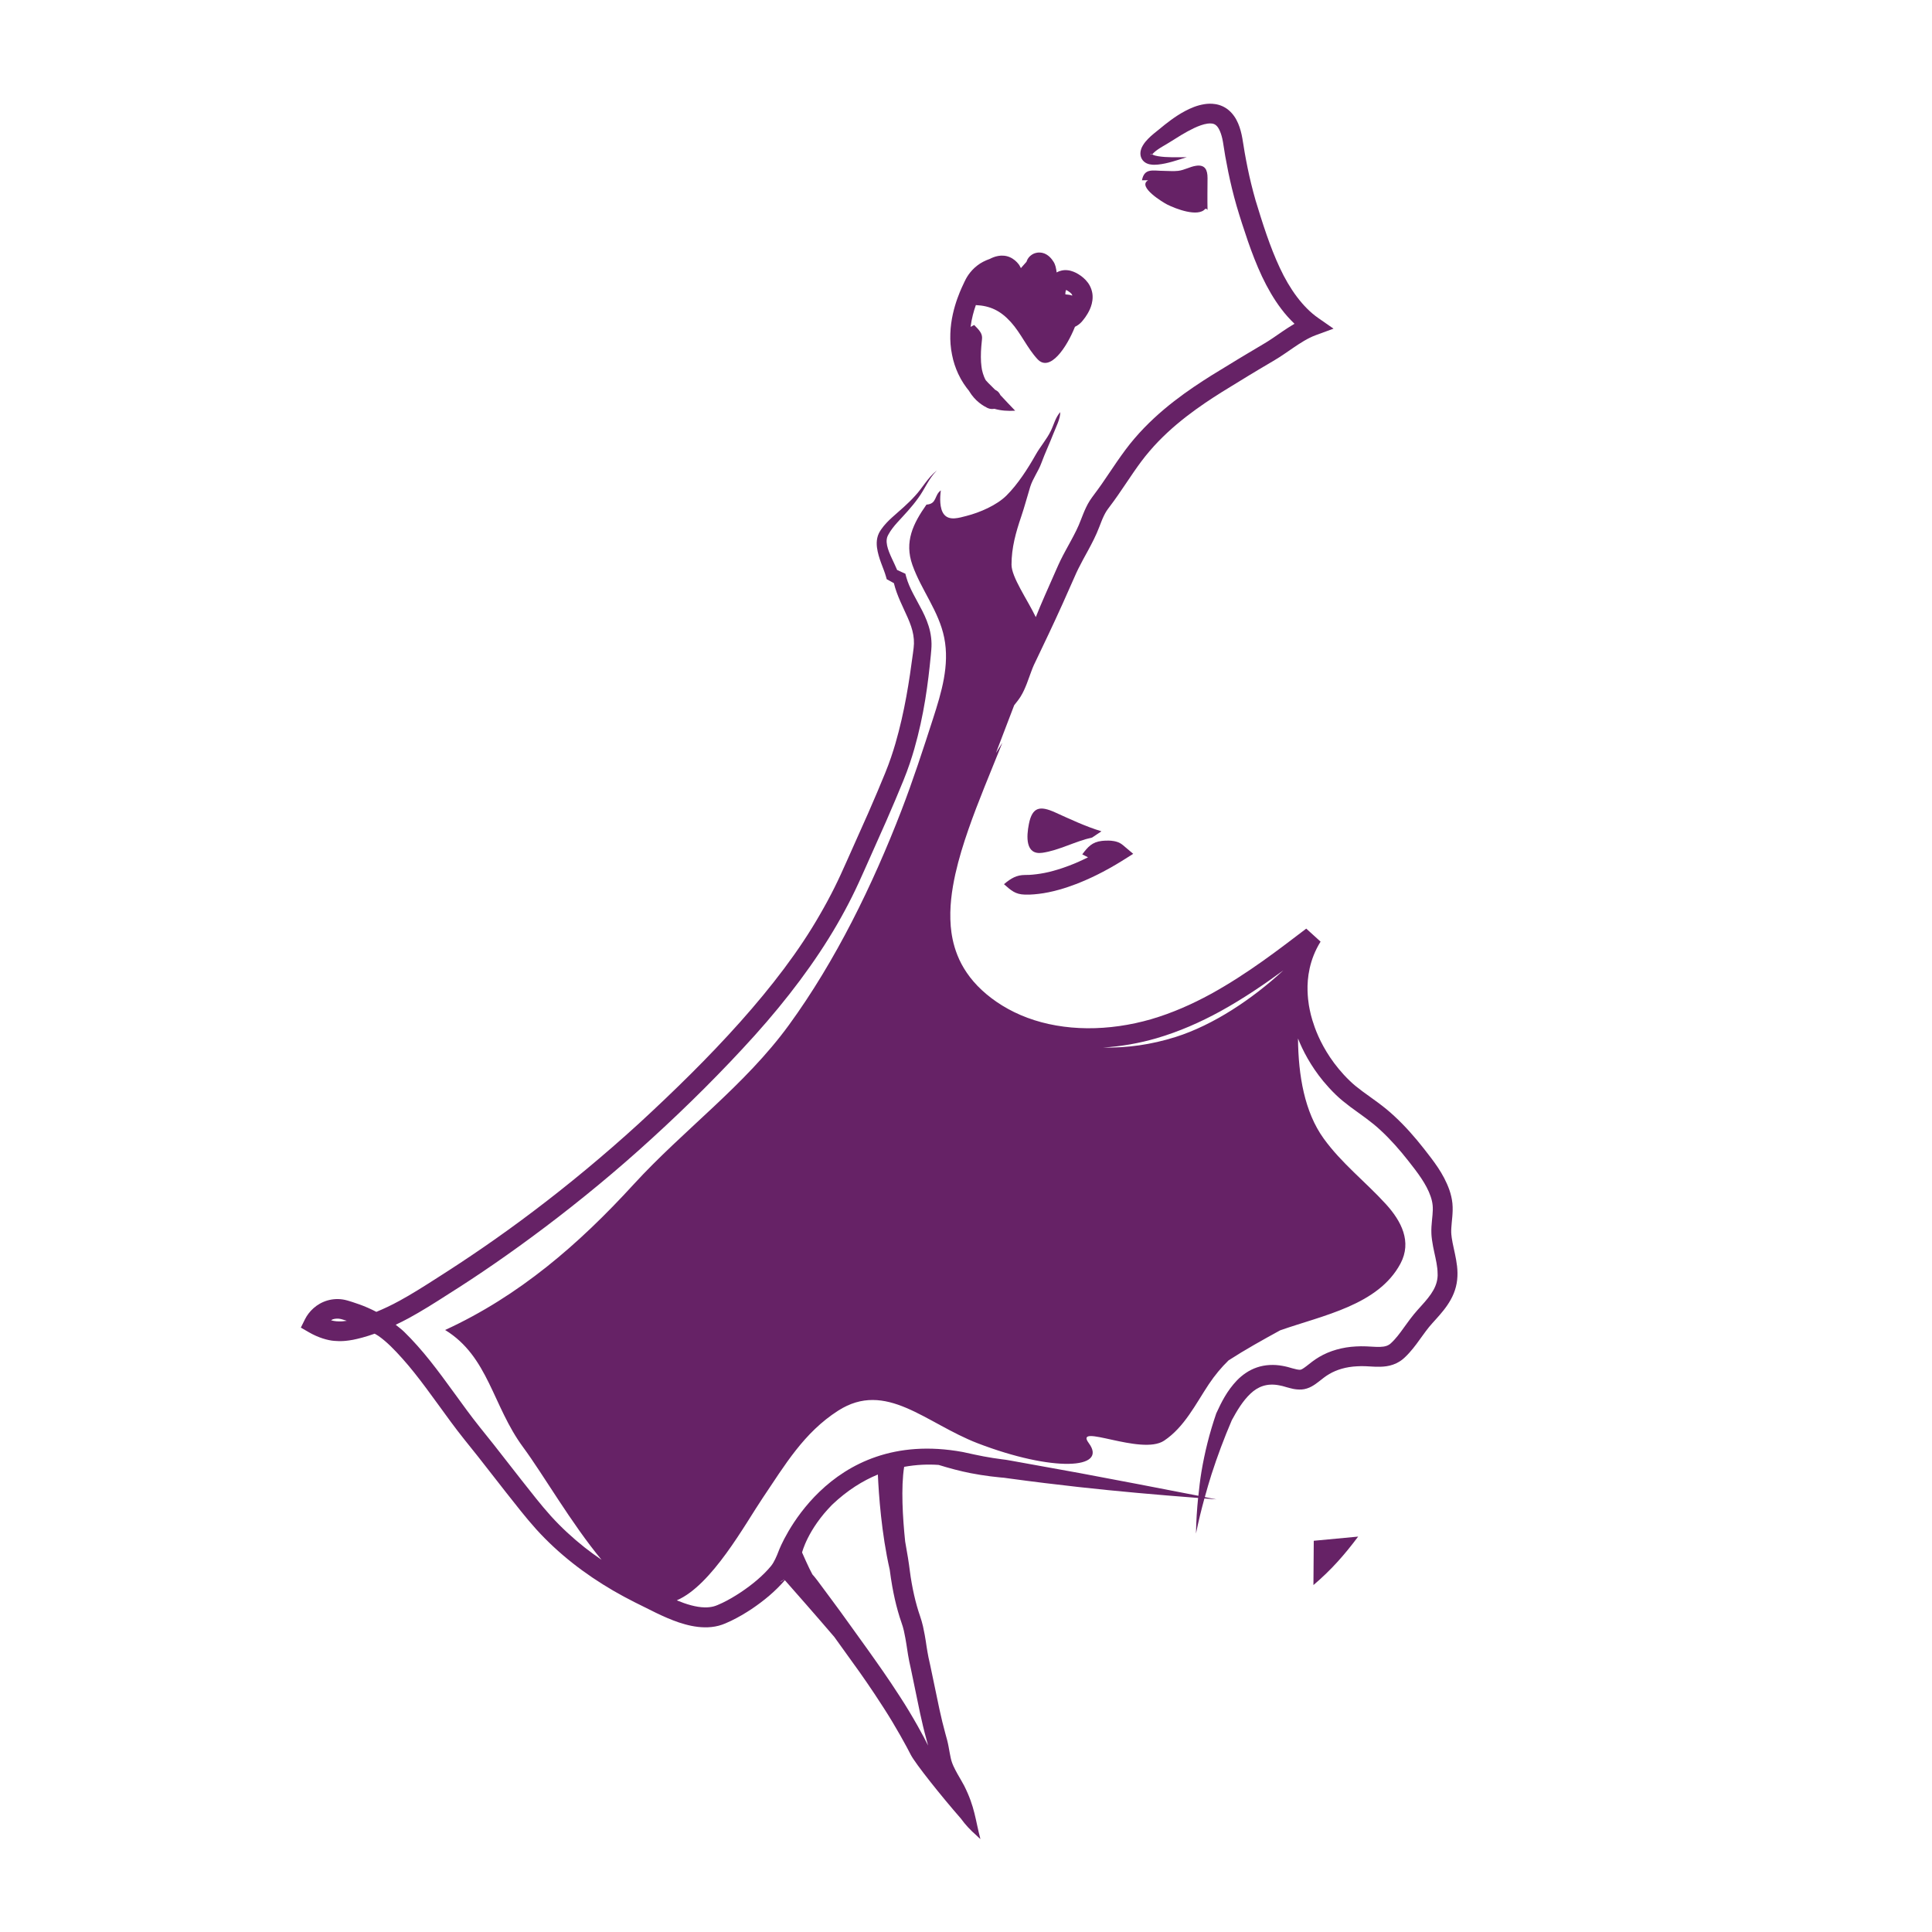 <svg height='300px' width='300px' fill="#626"
	xmlns="http://www.w3.org/2000/svg"
	xmlns:xlink="http://www.w3.org/1999/xlink" version="1.1" x="0px" y="0px" viewBox="0 0 100 100" enable-background="new 0 0 100 100" xml:space="preserve">
	<g>
		<path fill="#626" d="M75.369,65.211c-0.074-0.422-0.181-0.811-0.228-1.147c-0.005-0.036-0.011-0.092-0.016-0.14l-0.005-0.037   c0.002,0.008,0-0.015,0-0.02l-0.005-0.06c-0.002-0.079-0.001-0.162,0.005-0.25c0.01-0.176,0.032-0.368,0.051-0.58   c0.017-0.214,0.03-0.436,0.005-0.697c-0.023-0.231-0.081-0.47-0.155-0.685c-0.307-0.87-0.84-1.521-1.307-2.123   c-0.481-0.614-0.992-1.194-1.543-1.702c-0.556-0.523-1.16-0.919-1.656-1.286c-0.125-0.093-0.243-0.185-0.355-0.276l-0.158-0.136   l-0.156-0.146c-0.202-0.195-0.386-0.396-0.552-0.597c-0.667-0.806-1.04-1.595-1.241-2.148c-0.202-0.56-0.253-0.888-0.255-0.887   c0.005,0-0.1-0.366-0.12-1.016c-0.017-0.642,0.084-1.594,0.674-2.539l-0.741-0.674c-1.354,1.028-3.009,2.322-4.942,3.385   c-0.965,0.527-2.005,0.988-3.087,1.304c-1.079,0.313-2.209,0.476-3.307,0.468c-1.097-0.009-2.16-0.192-3.096-0.542   c-0.938-0.348-1.743-0.858-2.363-1.435c-0.62-0.573-1.026-1.212-1.258-1.798c-0.236-0.588-0.314-1.116-0.348-1.501   c-0.079-0.976,0.058-1.875,0.236-2.697c0.185-0.824,0.423-1.58,0.677-2.313c0.51-1.466,1.097-2.837,1.757-4.488   c-0.114,0.181-0.22,0.349-0.33,0.523l0.944-2.469c0.11-0.142,0.225-0.277,0.323-0.433c0.139-0.219,0.241-0.458,0.329-0.682   l0.243-0.661c0.039-0.104,0.08-0.208,0.124-0.306l0.145-0.303c0.4-0.84,0.826-1.721,1.345-2.873l0.609-1.371   c0.067-0.153,0.127-0.289,0.2-0.434c0.073-0.148,0.154-0.302,0.241-0.464c0.175-0.323,0.376-0.675,0.57-1.071   c0.046-0.096,0.1-0.208,0.142-0.306c0.05-0.114,0.09-0.215,0.132-0.321c0.081-0.206,0.153-0.404,0.238-0.577   c0.042-0.086,0.086-0.17,0.135-0.247c0.025-0.038,0.051-0.076,0.077-0.111l0.101-0.136c0.137-0.178,0.282-0.383,0.42-0.58   c0.551-0.789,1.041-1.591,1.631-2.274c1.172-1.376,2.647-2.371,3.754-3.066c1.124-0.697,1.861-1.135,1.859-1.135l0.869-0.515   c0.288-0.169,0.624-0.404,0.972-0.644c0.352-0.238,0.737-0.491,1.148-0.643l0.921-0.338l-0.799-0.557   c-0.785-0.546-1.47-1.491-1.979-2.588c-0.514-1.094-0.905-2.342-1.257-3.497c-0.163-0.572-0.302-1.142-0.412-1.681   c-0.056-0.27-0.104-0.533-0.15-0.787c-0.044-0.244-0.074-0.49-0.123-0.749c-0.046-0.256-0.111-0.514-0.216-0.763   c-0.055-0.124-0.115-0.246-0.196-0.36c-0.041-0.062-0.076-0.104-0.135-0.173c-0.019-0.022-0.095-0.102-0.144-0.142   c-0.216-0.19-0.482-0.292-0.703-0.325c-0.223-0.036-0.406-0.021-0.554,0c-0.405,0.063-0.72,0.205-1,0.35   c-0.279,0.147-0.521,0.308-0.743,0.469C60.389,6.37,60.187,6.535,60,6.69c-0.169,0.139-0.389,0.302-0.573,0.493   c-0.095,0.097-0.188,0.203-0.272,0.343c-0.041,0.069-0.081,0.149-0.106,0.25c-0.026,0.098-0.034,0.227,0.005,0.346   c0.091,0.275,0.332,0.363,0.474,0.387c0.154,0.029,0.285,0.02,0.413,0.009c0.51-0.055,0.973-0.222,1.482-0.381   c-0.534,0-1.033,0.021-1.471-0.05c-0.106-0.018-0.211-0.042-0.282-0.079c-0.024-0.011-0.032-0.022-0.042-0.033   c0.004,0,0.002,0,0.007,0c0.03,0.003,0.013,0.001,0.024-0.005l0.052-0.058c0.052-0.051,0.125-0.111,0.206-0.167   c0.17-0.121,0.353-0.215,0.584-0.358l0.632-0.393c0.213-0.127,0.436-0.253,0.667-0.363c0.231-0.108,0.477-0.202,0.699-0.233   c0.168-0.022,0.332-0.014,0.448,0.092c0.135,0.107,0.278,0.417,0.352,0.853l0.119,0.74c0.047,0.263,0.099,0.536,0.156,0.816   c0.116,0.563,0.256,1.151,0.432,1.761c0.177,0.603,0.374,1.206,0.584,1.82c0.213,0.613,0.449,1.23,0.729,1.827   c0.282,0.595,0.609,1.168,0.998,1.681c0.21,0.28,0.441,0.535,0.685,0.77c-0.229,0.134-0.435,0.272-0.621,0.397   c-0.369,0.254-0.661,0.46-0.923,0.614l-0.866,0.515c-0.001,0-0.74,0.44-1.879,1.143c-1.136,0.715-2.7,1.757-3.991,3.267   l-0.237,0.286c-0.081,0.102-0.155,0.199-0.225,0.292c-0.151,0.205-0.292,0.399-0.431,0.601l-0.799,1.174   c-0.132,0.188-0.257,0.362-0.399,0.55l-0.105,0.143c-0.043,0.056-0.081,0.113-0.118,0.171c-0.074,0.116-0.137,0.233-0.192,0.349   c-0.112,0.231-0.191,0.451-0.271,0.649l-0.113,0.279c-0.043,0.099-0.081,0.178-0.125,0.271c-0.174,0.355-0.369,0.697-0.551,1.034   c-0.091,0.168-0.179,0.334-0.26,0.5c-0.081,0.167-0.157,0.336-0.218,0.476l-0.602,1.366c-0.174,0.394-0.324,0.756-0.464,1.107   c-0.444-0.921-1.258-2.072-1.257-2.715c0.001-0.881,0.223-1.669,0.506-2.5c0.173-0.507,0.306-1.026,0.462-1.529   c0.135-0.431,0.424-0.809,0.575-1.224c0.191-0.52,0.429-1.022,0.633-1.548c0.118-0.303,0.363-0.772,0.345-1.096   c-0.253,0.293-0.323,0.636-0.487,0.974c-0.213,0.437-0.547,0.814-0.785,1.237c-0.405,0.716-0.919,1.519-1.507,2.105   c-0.506,0.504-1.382,0.882-2.069,1.057c-0.377,0.095-0.881,0.268-1.163-0.074c-0.245-0.298-0.217-0.896-0.168-1.246   c-0.348,0.246-0.19,0.699-0.744,0.736c-0.695,0.988-1.154,1.922-0.726,3.128c0.462,1.301,1.369,2.385,1.646,3.764   c0.285,1.426-0.144,2.834-0.579,4.183c-0.516,1.599-1.038,3.201-1.642,4.769c-1.479,3.832-3.398,7.771-5.821,11.096   c-2.283,3.133-5.439,5.41-8.04,8.25c-2.837,3.099-5.912,5.765-9.752,7.531c2.249,1.379,2.454,3.926,4.037,6.067   c1.048,1.419,2.493,3.941,4.059,5.827c-0.297-0.203-0.589-0.413-0.871-0.636c-0.627-0.497-1.214-1.038-1.745-1.623   c-0.522-0.578-1.022-1.229-1.516-1.852l-1.459-1.866l-0.718-0.897c-0.232-0.29-0.455-0.584-0.672-0.877   c-0.868-1.176-1.671-2.347-2.556-3.335c-0.23-0.255-0.433-0.474-0.673-0.707c-0.141-0.137-0.295-0.25-0.445-0.372   c0.225-0.108,0.45-0.217,0.692-0.35c0.635-0.346,1.322-0.776,2.057-1.25c2.973-1.867,6.845-4.685,10.525-8.056   c1.843-1.681,3.654-3.483,5.317-5.328c1.664-1.853,3.137-3.802,4.258-5.742c0.28-0.484,0.541-0.967,0.778-1.445   c0.24-0.478,0.452-0.955,0.651-1.399l1.116-2.508c0.336-0.769,0.636-1.478,0.883-2.086c0.259-0.634,0.435-1.187,0.564-1.631   c0.509-1.781,0.715-3.388,0.858-4.864l0.024-0.278c0.009-0.106,0.013-0.211,0.012-0.317c-0.004-0.211-0.029-0.419-0.072-0.618   c-0.087-0.401-0.242-0.757-0.404-1.078c-0.329-0.64-0.674-1.175-0.832-1.753l-0.046-0.171l-0.138-0.062l-0.288-0.131   c-0.089-0.212-0.184-0.404-0.27-0.591c-0.106-0.229-0.203-0.455-0.249-0.673c-0.022-0.107-0.031-0.213-0.021-0.309   c0.005-0.044,0.018-0.101,0.027-0.131c0.004-0.015,0.029-0.068,0.032-0.074l0.042-0.08c0.116-0.209,0.272-0.406,0.448-0.601   c0.358-0.392,0.747-0.794,1.079-1.261c0.343-0.459,0.541-1.012,0.972-1.433c-0.479,0.371-0.752,0.913-1.128,1.311   c-0.369,0.411-0.783,0.756-1.188,1.116c-0.204,0.184-0.405,0.387-0.57,0.626l-0.06,0.092c-0.031,0.05-0.035,0.057-0.057,0.102   c-0.044,0.09-0.065,0.164-0.085,0.247c-0.036,0.165-0.034,0.325-0.018,0.476c0.075,0.596,0.349,1.089,0.472,1.537l0.034,0.123   l0.135,0.074l0.236,0.129c0.16,0.657,0.477,1.241,0.719,1.795c0.131,0.3,0.239,0.595,0.287,0.891   c0.025,0.148,0.037,0.298,0.033,0.447c-0.002,0.076-0.008,0.151-0.017,0.226l-0.034,0.269c-0.192,1.441-0.423,2.998-0.91,4.68   c-0.123,0.42-0.291,0.941-0.531,1.528c-0.25,0.615-0.54,1.299-0.875,2.065l-1.114,2.498c-0.203,0.454-0.405,0.906-0.633,1.361   c-0.228,0.458-0.478,0.921-0.749,1.388c-2.141,3.752-5.76,7.496-9.378,10.827c-1.82,1.66-3.679,3.194-5.454,4.534   c-1.775,1.345-3.463,2.486-4.934,3.421c-0.733,0.472-1.396,0.888-1.995,1.214c-0.445,0.244-0.838,0.425-1.201,0.575   c-0.294-0.152-0.587-0.281-0.865-0.381c-0.125-0.046-0.249-0.087-0.37-0.126l-0.18-0.056l-0.089-0.026   c-0.039-0.011-0.078-0.022-0.118-0.03c-0.316-0.07-0.635-0.051-0.915,0.031c-0.565,0.167-0.959,0.572-1.159,0.973l-0.213,0.43   l0.417,0.241c0.491,0.285,0.982,0.422,1.313,0.446c0.331,0.027,0.5,0.002,0.5,0.006c0.002-0.003,0.161-0.005,0.471-0.062   c0.263-0.052,0.656-0.15,1.12-0.316c0.066,0.042,0.134,0.072,0.199,0.119c0.426,0.298,0.827,0.71,1.244,1.178   c0.827,0.922,1.61,2.06,2.496,3.263c0.222,0.3,0.452,0.603,0.694,0.905l0.717,0.896l1.455,1.861   c0.503,0.633,0.99,1.271,1.564,1.909c0.57,0.628,1.198,1.208,1.866,1.736c0.668,0.529,1.379,1.005,2.111,1.432   c0.367,0.213,0.738,0.413,1.114,0.602l1.107,0.55c0.377,0.182,0.766,0.355,1.181,0.496c0.414,0.136,0.854,0.245,1.332,0.252   c0.237,0.004,0.482-0.02,0.725-0.083c0.118-0.031,0.247-0.077,0.349-0.121c0.089-0.037,0.2-0.088,0.291-0.131   c0.379-0.183,0.731-0.391,1.068-0.614c0.637-0.431,1.215-0.906,1.719-1.49c0.52,0.589,1.643,1.865,2.559,2.937l1.303,1.812   c-0.001,0,0.615,0.863,1.238,1.838c0.631,0.972,1.229,2.072,1.414,2.444c0.235,0.459,1.59,2.156,2.598,3.308   c0.227,0.315,0.494,0.6,0.812,0.878c0.077,0.075,0.147,0.141,0.197,0.179c-0.266-1.001-0.281-1.646-0.841-2.76   c-0.084-0.16-0.209-0.369-0.35-0.617c-0.068-0.124-0.141-0.257-0.203-0.394c-0.03-0.068-0.06-0.138-0.082-0.206   c-0.027-0.075-0.036-0.117-0.062-0.225c-0.037-0.164-0.068-0.358-0.109-0.576c-0.037-0.215-0.107-0.472-0.164-0.668   c-0.113-0.405-0.215-0.837-0.308-1.261l-0.479-2.29l-0.091-0.41l-0.054-0.294l-0.044-0.268c-0.006-0.001-0.041-0.384-0.185-1.042   c-0.036-0.159-0.094-0.359-0.152-0.528l-0.087-0.263l-0.077-0.26c-0.102-0.361-0.194-0.767-0.268-1.183   c-0.079-0.421-0.115-0.84-0.193-1.308l-0.146-0.85c-0.127-1.221-0.223-2.792-0.052-3.861c0.646-0.118,1.25-0.138,1.788-0.099   c0.56,0.173,1.111,0.32,1.648,0.425c0.347,0.068,0.688,0.121,1.023,0.164c0.168,0.021,0.335,0.039,0.5,0.056l0.124,0.011   l0.062,0.006h0.005h0.004l0.002,0.001c-0.002-0.001,0.001,0,0.002,0l0.021,0.002l0.237,0.033c1.257,0.171,2.437,0.315,3.591,0.443   c2.021,0.224,3.993,0.398,6.208,0.568c-0.059,0.591-0.1,1.197-0.11,1.844c0.13-0.648,0.279-1.243,0.437-1.818   c0.21,0.016,0.409,0.032,0.624,0.048c-0.208-0.04-0.4-0.077-0.604-0.117c0.11-0.399,0.224-0.795,0.346-1.177   c0.304-0.94,0.642-1.849,1.052-2.806c0.267-0.491,0.565-0.992,0.959-1.366c0.396-0.379,0.87-0.556,1.483-0.439   c0.062,0.01,0.109,0.022,0.179,0.038l0.239,0.068c0.189,0.047,0.396,0.127,0.751,0.112c0.177-0.01,0.373-0.076,0.514-0.155   c0.145-0.078,0.252-0.16,0.357-0.239c0.216-0.168,0.363-0.292,0.563-0.407c0.39-0.229,0.87-0.372,1.436-0.4   c0.292-0.019,0.553,0,0.921,0.021c0.181,0.007,0.382,0.008,0.603-0.024c0.222-0.032,0.467-0.111,0.683-0.249   c0.051-0.032,0.106-0.071,0.164-0.119l0.061-0.052l0.058-0.054c0.076-0.071,0.147-0.146,0.214-0.22   c0.136-0.149,0.256-0.303,0.372-0.456c0.229-0.305,0.436-0.613,0.648-0.875c0.209-0.256,0.499-0.543,0.757-0.873   c0.261-0.33,0.517-0.735,0.637-1.214c0.015-0.06,0.027-0.12,0.039-0.18c0.012-0.067,0.021-0.136,0.025-0.178   c0.015-0.132,0.018-0.241,0.017-0.362C75.437,65.646,75.406,65.423,75.369,65.211z M59.611,7.972   c-0.003,0.001-0.005,0.003-0.01,0.004c0,0,0.007,0,0.008,0c-0.002,0.006-0.003,0.013-0.007,0.019   c-0.003,0.004-0.006,0.009-0.008,0.013l-0.012-0.005l-0.025-0.009l-0.005-0.002L59.55,7.99l-0.002-0.001   c-0.01,0.002,0.033-0.01,0.064-0.019C59.612,7.971,59.611,7.971,59.611,7.972z M59.619,7.969   C59.619,7.968,59.618,7.968,59.619,7.969c0.001-0.001,0.002-0.002,0.004-0.002C59.622,7.967,59.621,7.968,59.619,7.969z    M17.733,68.391c0.001-0.001-0.12,0.014-0.333-0.003c-0.076-0.007-0.166-0.024-0.265-0.049c0.034-0.016,0.059-0.043,0.096-0.054   c0.126-0.037,0.267-0.045,0.406-0.014l0.053,0.014l0.082,0.024l0.164,0.051c0.004,0.001,0.009,0.003,0.013,0.005   C17.821,68.383,17.731,68.39,17.733,68.391z M59.866,53.738c1.171-0.342,2.276-0.833,3.292-1.389   c1.219-0.672,2.296-1.411,3.268-2.123c-1.602,1.483-3.626,2.834-5.583,3.45c-1.264,0.397-2.494,0.569-3.734,0.544   C58.037,54.163,58.967,54,59.866,53.738z M40.417,81.833c0.005,0.024,0.082-0.023,0.172-0.086c0.002,0.003,0.003,0.004,0.006,0.007   C40.493,81.827,40.376,81.91,40.417,81.833z M46.784,84.406c0.122,0.553,0.167,0.969,0.172,0.965L47,85.651l0.062,0.34l0.09,0.412   l0.475,2.292c0.096,0.437,0.199,0.881,0.321,1.318c0.036,0.126,0.064,0.232,0.09,0.336c-0.192-0.405-0.81-1.541-1.454-2.527   c-0.642-1-1.27-1.871-1.269-1.872c0.002,0-0.618-0.877-1.306-1.825c-0.34-0.472-0.702-0.979-1.017-1.396l-0.686-0.924   c-0.089-0.121-0.173-0.219-0.258-0.316c-0.17-0.3-0.533-1.133-0.533-1.133s0.288-1.189,1.56-2.476   c0.783-0.742,1.584-1.24,2.363-1.559c0.045,1.013,0.185,3.048,0.614,4.926c0.039,0.285,0.078,0.581,0.132,0.869   c0.08,0.449,0.178,0.884,0.293,1.287l0.089,0.3l0.088,0.263C46.716,84.139,46.75,84.263,46.784,84.406z M74.405,66.124   c-0.005,0.057-0.011,0.085-0.016,0.116c-0.007,0.035-0.016,0.072-0.023,0.107c-0.071,0.287-0.233,0.562-0.45,0.835   c-0.218,0.28-0.474,0.531-0.742,0.856c-0.262,0.323-0.468,0.632-0.677,0.91c-0.104,0.139-0.207,0.269-0.312,0.384   c-0.054,0.058-0.105,0.113-0.159,0.162l-0.039,0.037l-0.04,0.035l-0.049,0.033c-0.153,0.102-0.386,0.129-0.694,0.114   c-0.297-0.017-0.684-0.044-1.02-0.021c-0.688,0.033-1.363,0.224-1.894,0.539c-0.264,0.151-0.507,0.354-0.669,0.48   c-0.087,0.066-0.167,0.123-0.222,0.152c-0.057,0.028-0.072,0.032-0.105,0.035c-0.066,0.009-0.242-0.028-0.396-0.073l-0.249-0.071   c-0.087-0.02-0.188-0.046-0.27-0.058c-0.431-0.08-0.898-0.063-1.316,0.08c-0.42,0.141-0.765,0.394-1.03,0.663   c-0.526,0.549-0.813,1.14-1.066,1.688l-0.014,0.029l-0.002,0.007c-0.353,1.031-0.596,2.013-0.765,3.019   c-0.067,0.404-0.114,0.819-0.158,1.239c-2.181-0.422-4.119-0.799-6.116-1.17l-3.556-0.643l-0.235-0.041l-0.029-0.004l-0.056-0.009   l-0.058-0.007l-0.116-0.015l-0.47-0.067c-0.315-0.05-0.636-0.108-0.96-0.18l-0.599-0.13c-7.083-1.299-9.511,5.078-9.511,5.078   c-0.126,0.331-0.25,0.618-0.411,0.82c-0.41,0.499-0.974,0.966-1.575,1.367c-0.303,0.2-0.62,0.389-0.946,0.545   c-0.086,0.041-0.153,0.072-0.246,0.11c-0.079,0.034-0.136,0.053-0.209,0.073c-0.14,0.036-0.292,0.052-0.453,0.05   c-0.458-0.008-0.952-0.159-1.452-0.365c1.813-0.777,3.53-3.936,4.448-5.301c1.148-1.702,2.131-3.381,3.903-4.516   c2.484-1.591,4.526,0.649,7.23,1.689c3.872,1.486,6.754,1.351,5.745-0.01c-0.804-1.083,2.711,0.665,3.898-0.127   c1.051-0.7,1.632-1.896,2.312-2.919c0.308-0.461,0.647-0.87,1.023-1.236c0.866-0.56,1.769-1.061,2.674-1.557   c2.238-0.784,5.078-1.306,6.224-3.452c0.607-1.139,0.038-2.208-0.751-3.077c-1.057-1.16-2.299-2.116-3.224-3.399   c-0.991-1.374-1.31-3.26-1.328-5.176c0.246,0.616,0.646,1.405,1.319,2.222c0.189,0.227,0.398,0.456,0.63,0.681l0.178,0.166   c0.065,0.059,0.13,0.113,0.194,0.166c0.129,0.106,0.262,0.21,0.396,0.311c0.54,0.398,1.086,0.759,1.572,1.218   c0.497,0.46,0.974,0.998,1.432,1.583c0.467,0.593,0.925,1.188,1.143,1.822c0.054,0.158,0.091,0.308,0.106,0.471   c0.013,0.135,0.01,0.312-0.008,0.494c-0.016,0.186-0.041,0.39-0.054,0.611c-0.006,0.111-0.008,0.229-0.003,0.348l0.005,0.091   l0.008,0.092l0.019,0.157c0.063,0.455,0.172,0.836,0.234,1.197c0.031,0.18,0.053,0.35,0.054,0.51   C74.416,65.974,74.413,66.06,74.405,66.124z"></path>
		<path fill="#626" d="M49.596,19.347c0.175,0.378,0.385,0.672,0.565,0.89c0.003,0.006,0.005,0.012,0.009,0.018   c0.134,0.226,0.322,0.438,0.507,0.585c0.184,0.148,0.352,0.236,0.436,0.277c0.128,0.058,0.243,0.063,0.356,0.042   c0.341,0.098,0.683,0.121,1.076,0.099c-0.279-0.281-0.489-0.52-0.703-0.743c-0.019-0.02-0.038-0.039-0.057-0.058   c-0.06-0.116-0.12-0.197-0.216-0.248c-0.016-0.008-0.042-0.023-0.064-0.037c-0.112-0.111-0.229-0.227-0.358-0.357   c-0.034-0.035-0.077-0.08-0.124-0.134c-0.139-0.245-0.191-0.526-0.192-0.523c-0.001,0.001-0.063-0.306-0.061-0.681   c-0.004-0.372,0.046-0.796,0.06-0.938c0.025-0.263-0.124-0.438-0.406-0.718c-0.07,0.034-0.128,0.065-0.186,0.098   c0.053-0.427,0.164-0.824,0.272-1.128c0.724,0.035,1.264,0.276,1.809,0.877c0.531,0.587,0.854,1.357,1.385,1.925   c0.641,0.685,1.512-0.615,1.936-1.679c0.121-0.058,0.238-0.135,0.352-0.262c0.084-0.102,0.26-0.298,0.417-0.638   c0.074-0.169,0.145-0.384,0.145-0.643c0.004-0.257-0.096-0.543-0.246-0.741c-0.153-0.204-0.315-0.328-0.486-0.436   c-0.136-0.087-0.354-0.188-0.562-0.207c-0.216-0.027-0.426,0.035-0.547,0.102c-0.01,0.005-0.013,0.009-0.021,0.014   c-0.007-0.048-0.013-0.095-0.021-0.146c-0.009-0.05-0.021-0.104-0.035-0.163c-0.011-0.047-0.061-0.184-0.103-0.242   c-0.053-0.086-0.118-0.173-0.201-0.252c-0.081-0.079-0.187-0.147-0.282-0.183c-0.144-0.057-0.306-0.057-0.417-0.029   c-0.115,0.026-0.189,0.069-0.245,0.109c-0.113,0.08-0.163,0.155-0.206,0.229c-0.022,0.04-0.036,0.083-0.052,0.125   c-0.096,0.1-0.189,0.219-0.289,0.326c-0.038-0.067-0.063-0.133-0.116-0.201c-0.104-0.134-0.253-0.275-0.454-0.363   c-0.201-0.09-0.431-0.099-0.607-0.065c-0.174,0.031-0.311,0.091-0.431,0.152c-0.239,0.084-0.465,0.198-0.646,0.34   c-0.203,0.154-0.353,0.33-0.46,0.481c-0.106,0.153-0.17,0.285-0.212,0.375l-0.049,0.106c0.005-0.006-0.144,0.281-0.309,0.737   c-0.165,0.46-0.346,1.111-0.368,1.833c-0.013,0.358,0.014,0.731,0.088,1.088C49.344,18.719,49.46,19.05,49.596,19.347z    M55.179,15.009c0.005,0.001,0.004,0,0.01,0.003c0.011,0.003,0.024,0.012,0.039,0.019l0.065,0.04   c0.069,0.042,0.152,0.112,0.185,0.163c0.019,0.026,0.016,0.047,0.023,0.068c-0.108-0.04-0.229-0.058-0.359-0.065   C55.142,15.121,55.164,15.041,55.179,15.009z"></path>
		<path fill="#626" d="M51.966,45.766c0.372,0.329,0.593,0.527,1.075,0.538c0.063,0.002,0.163,0.001,0.286-0.001   c0.13-0.007,0.275-0.015,0.433-0.036c0.328-0.038,0.692-0.113,1.035-0.209c0.688-0.188,1.267-0.449,1.267-0.447   c0-0.001,0.312-0.127,0.716-0.328c0.404-0.198,0.896-0.474,1.284-0.716l0.593-0.373l-0.518-0.438   c-0.193-0.165-0.348-0.191-0.463-0.218c-0.116-0.022-0.209-0.027-0.29-0.029c-0.162-0.002-0.278,0.009-0.353,0.016   c-0.502,0.061-0.72,0.303-1.013,0.697c0.108,0.059,0.206,0.109,0.298,0.152c-0.369,0.184-0.65,0.301-0.65,0.301   c0-0.001-0.535,0.234-1.141,0.398c-0.609,0.176-1.253,0.225-1.482,0.216C52.629,45.293,52.343,45.445,51.966,45.766z"></path>
		<path fill="#626" d="M60.411,10.585c0.447,0.225,1.599,0.669,1.971,0.227c0.061-0.014,0.1,0.008,0.12,0.064   c-0.012-0.553-0.003-1.108,0-1.661c0.001-0.425-0.129-0.705-0.599-0.634c-0.312,0.047-0.597,0.223-0.918,0.262   c-0.252,0.029-0.504,0.002-0.755,0.001c-0.541,0-0.996-0.168-1.122,0.486h0.322C58.835,9.661,60.229,10.495,60.411,10.585z"></path>
		<path fill="#626" d="M56.528,43.351l0.482-0.323c-0.835-0.255-1.604-0.621-2.398-0.979c-0.773-0.348-1.18-0.295-1.357,0.602   c-0.126,0.633-0.195,1.62,0.702,1.489C54.823,44.013,55.662,43.54,56.528,43.351z"></path>
		<path fill="#626" d="M67.983,82.043c0.914-0.777,1.595-1.548,2.315-2.509L68,79.75L67.983,82.043z"></path>
	</g>
</svg>